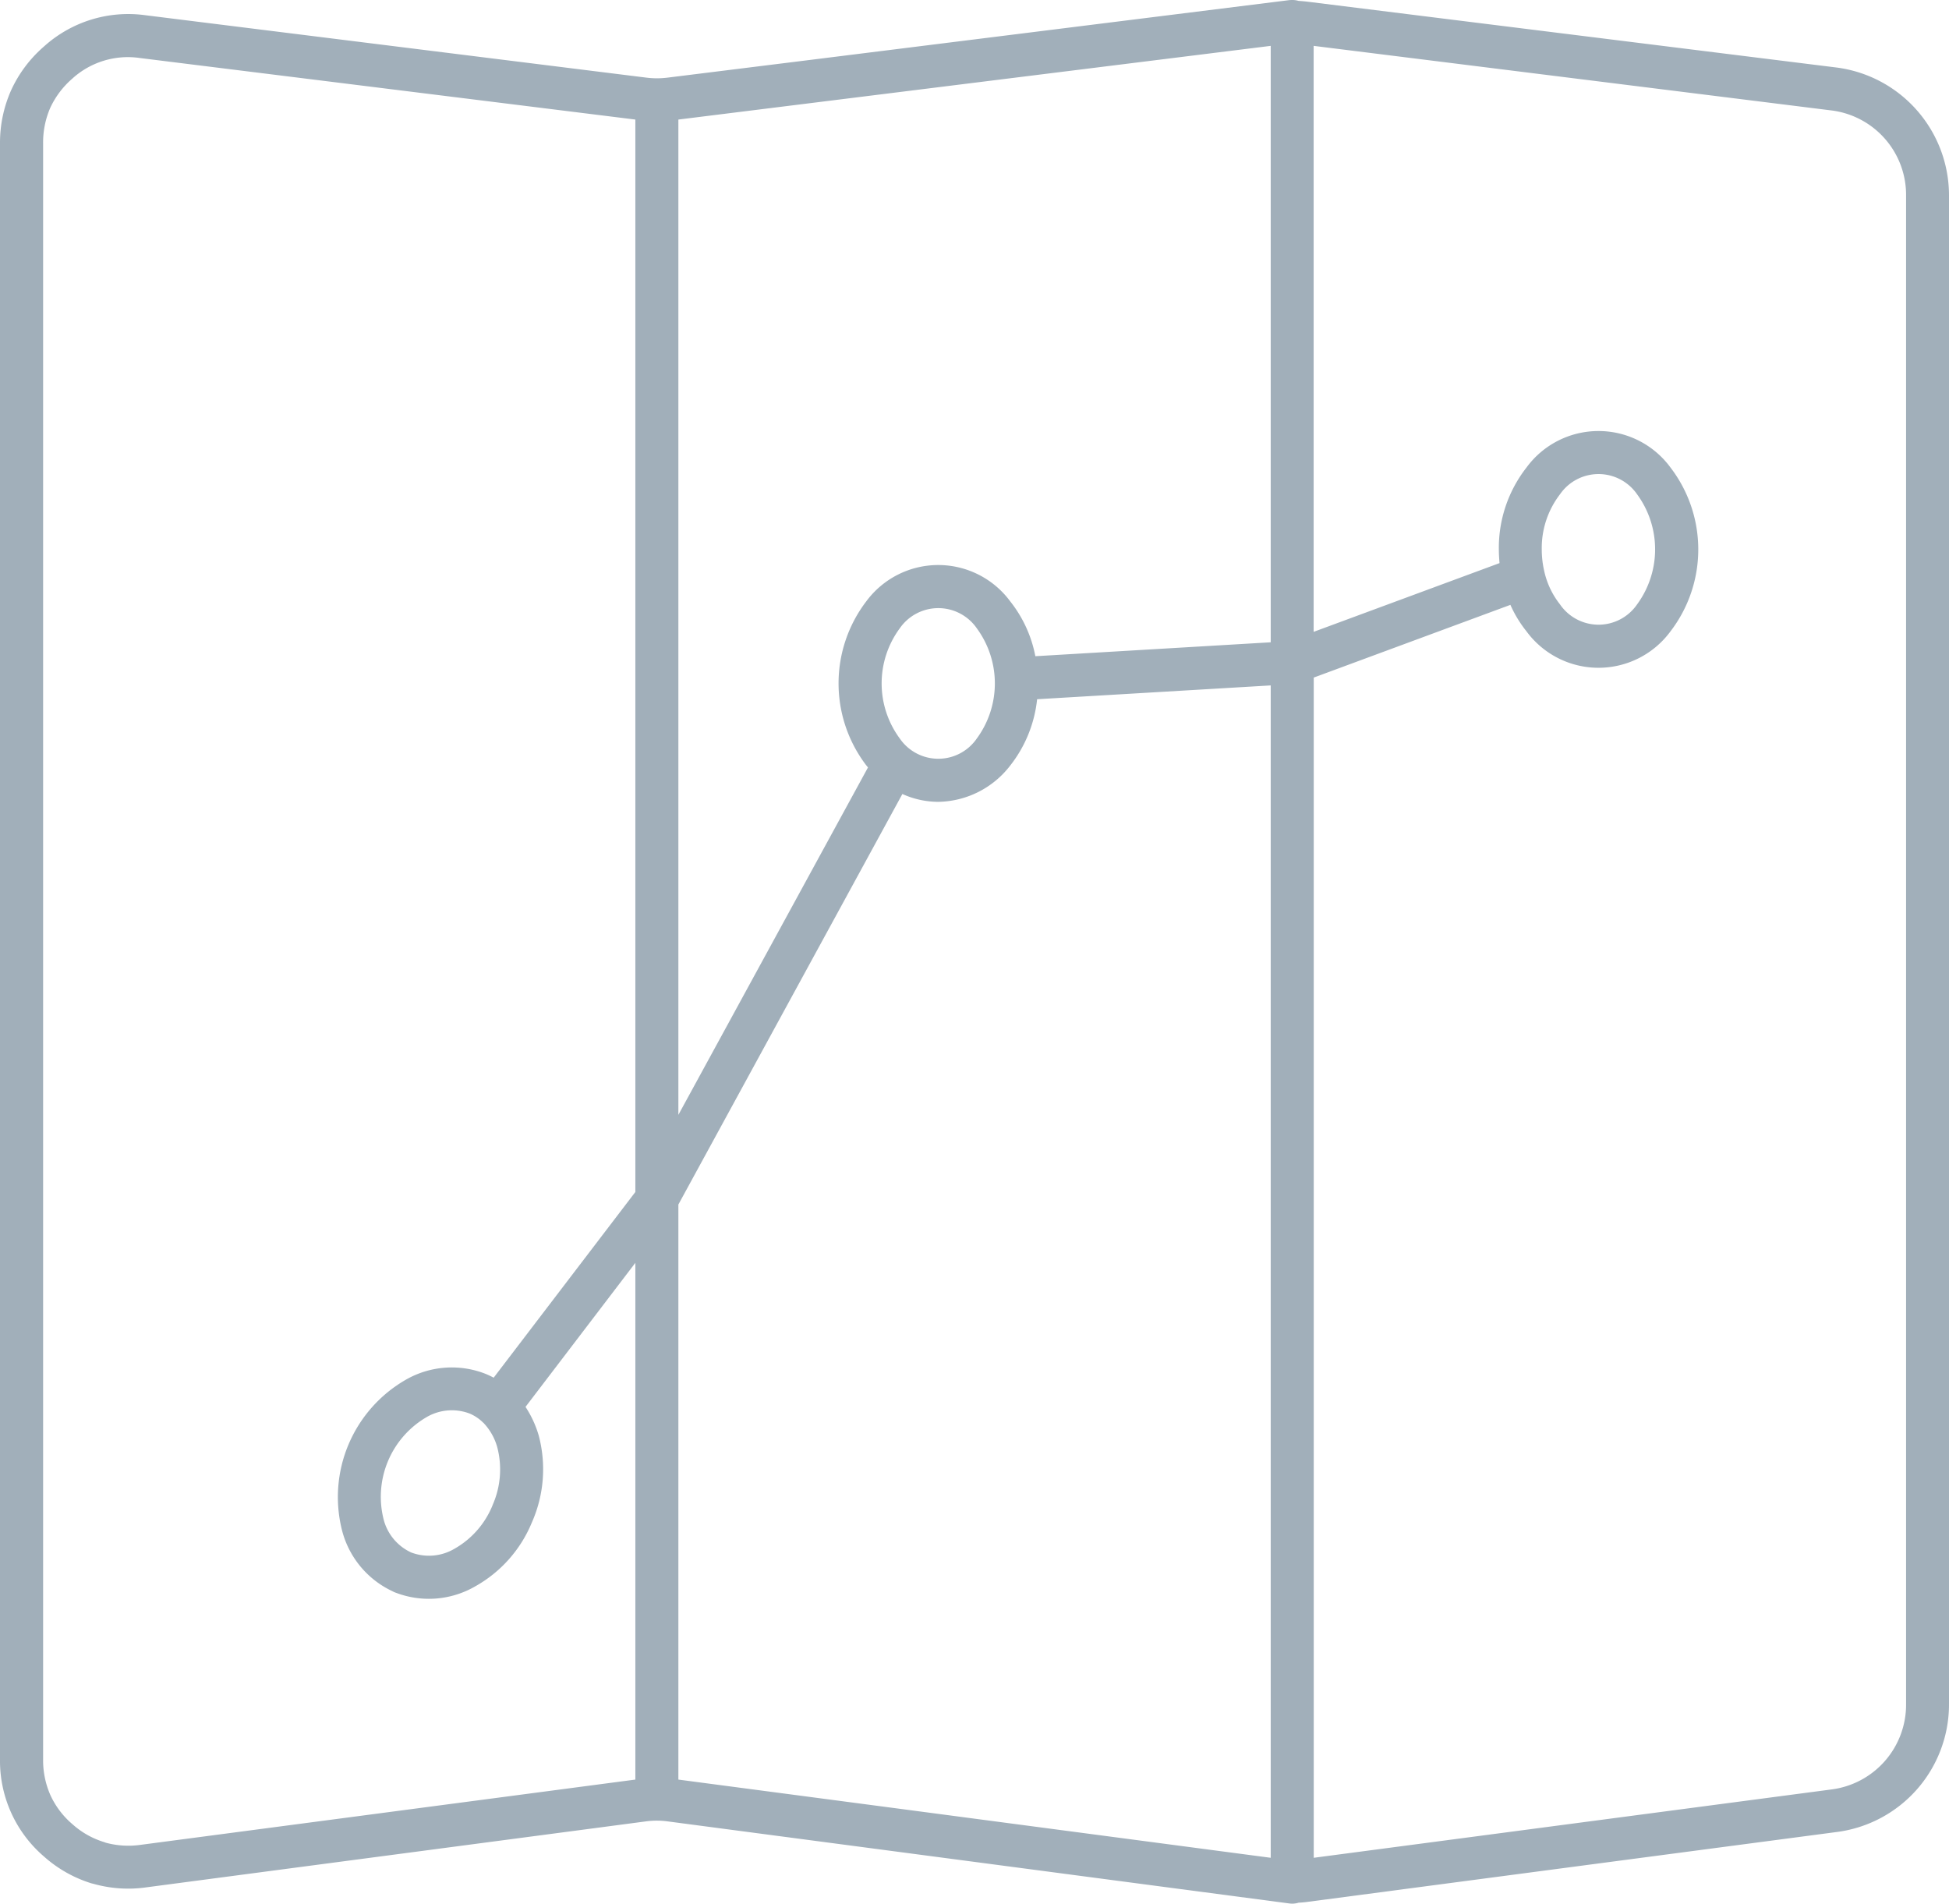 <svg xmlns="http://www.w3.org/2000/svg" viewBox="0 0 19.89 19.426"><title>map-icon-uc-santa-barbara</title><g id="ICONS"><path d="M6.484,1.22,1.428.592a.843.843,0,0,0-.692.212.888.888,0,0,0-.223.296.885.885,0,0,0-.073.363V17.954a.877.877,0,0,0,.075.365.858.858,0,0,0,.224.295.859.859,0,0,0,.324.183l.016.006a.883.883,0,0,0,.355.022L6.484,18.159V12.886l-1.121,1.47a1.079,1.079,0,0,1,.135.293,1.339,1.339,0,0,1-.067.879L5.43,15.53a1.324,1.324,0,0,1-.585.66.944.944,0,0,1-.798.065.266.266,0,0,1-.044-.019.945.945,0,0,1-.512-.618,1.381,1.381,0,0,1,.652-1.54.941.941,0,0,1,.82-.056c.026.011.051.023.075.036L6.484,12.163V1.22Zm.439,10.156L8.858,7.831l-.018-.022a1.379,1.379,0,0,1,0-1.672.913.913,0,0,1,1.47,0,1.288,1.288,0,0,1,.256.559l2.402-.142V.468l-6.045.752v10.156ZM9.209,8.102a.893.893,0,0,0,.366.08.944.944,0,0,0,.735-.371,1.316,1.316,0,0,0,.274-.676l2.384-.141V18.957L9.152,18.453l-2.229-.294V12.291l2.286-4.189Zm4.198-1.655,1.896-.701c-.004-.046-.007-.092-.007-.14a1.331,1.331,0,0,1,.282-.835.911.911,0,0,1,1.47,0,1.374,1.374,0,0,1,0,1.671.912.912,0,0,1-1.47,0,1.225,1.225,0,0,1-.164-.27l-2.007.742V18.957l5.281-.697a.872.872,0,0,0,.764-.871V1.997a.869.869,0,0,0-.769-.871L13.406.468V6.447ZM16.707,5.044a.95.95,0,0,1,0,1.123.477.477,0,0,1-.787,0,.837.837,0,0,1-.158-.327l-.001-.005h0a.978.978,0,0,1-.027-.229.899.899,0,0,1,.186-.562.478.478,0,0,1,.787,0ZM9.969,6.412a.95.95,0,0,1,0,1.123.477.477,0,0,1-.787,0,.946.946,0,0,1,0-1.123.478.478,0,0,1,.787,0ZM5.075,14.769a.898.898,0,0,1-.048.589v.001a.895.895,0,0,1-.388.444.512.512,0,0,1-.444.038l-.002-.001a.511.511,0,0,1-.28-.344.941.941,0,0,1,.436-1.033.512.512,0,0,1,.444-.039.435.435,0,0,1,.136.091v.001l.003.001.002.002a.59.59,0,0,1,.141.25ZM8.287.609,13.152.002A.278.278,0,0,1,13.187,0a.224.224,0,0,1,.065.009c.032.002.065.005.098.009l5.385.67A1.316,1.316,0,0,1,19.89,1.997V17.388a1.313,1.313,0,0,1-1.146,1.306l-5.386.711c-.037.005-.072.009-.105.01a.22.22,0,0,1-.095.008l-6.341-.837a.816.816,0,0,0-.114-.008.826.826,0,0,0-.115.008l-5.098.673a1.306,1.306,0,0,1-.535-.036l-.021-.005A1.308,1.308,0,0,1,.45,18.945,1.286,1.286,0,0,1,0,17.954V1.463A1.317,1.317,0,0,1,.114.92,1.308,1.308,0,0,1,.447.476,1.282,1.282,0,0,1,1.481.155L6.595.792a.896.896,0,0,0,.109.007.907.907,0,0,0,.11-.007Z" style="fill:#a1afba;fill-rule:evenodd"/></g></svg>